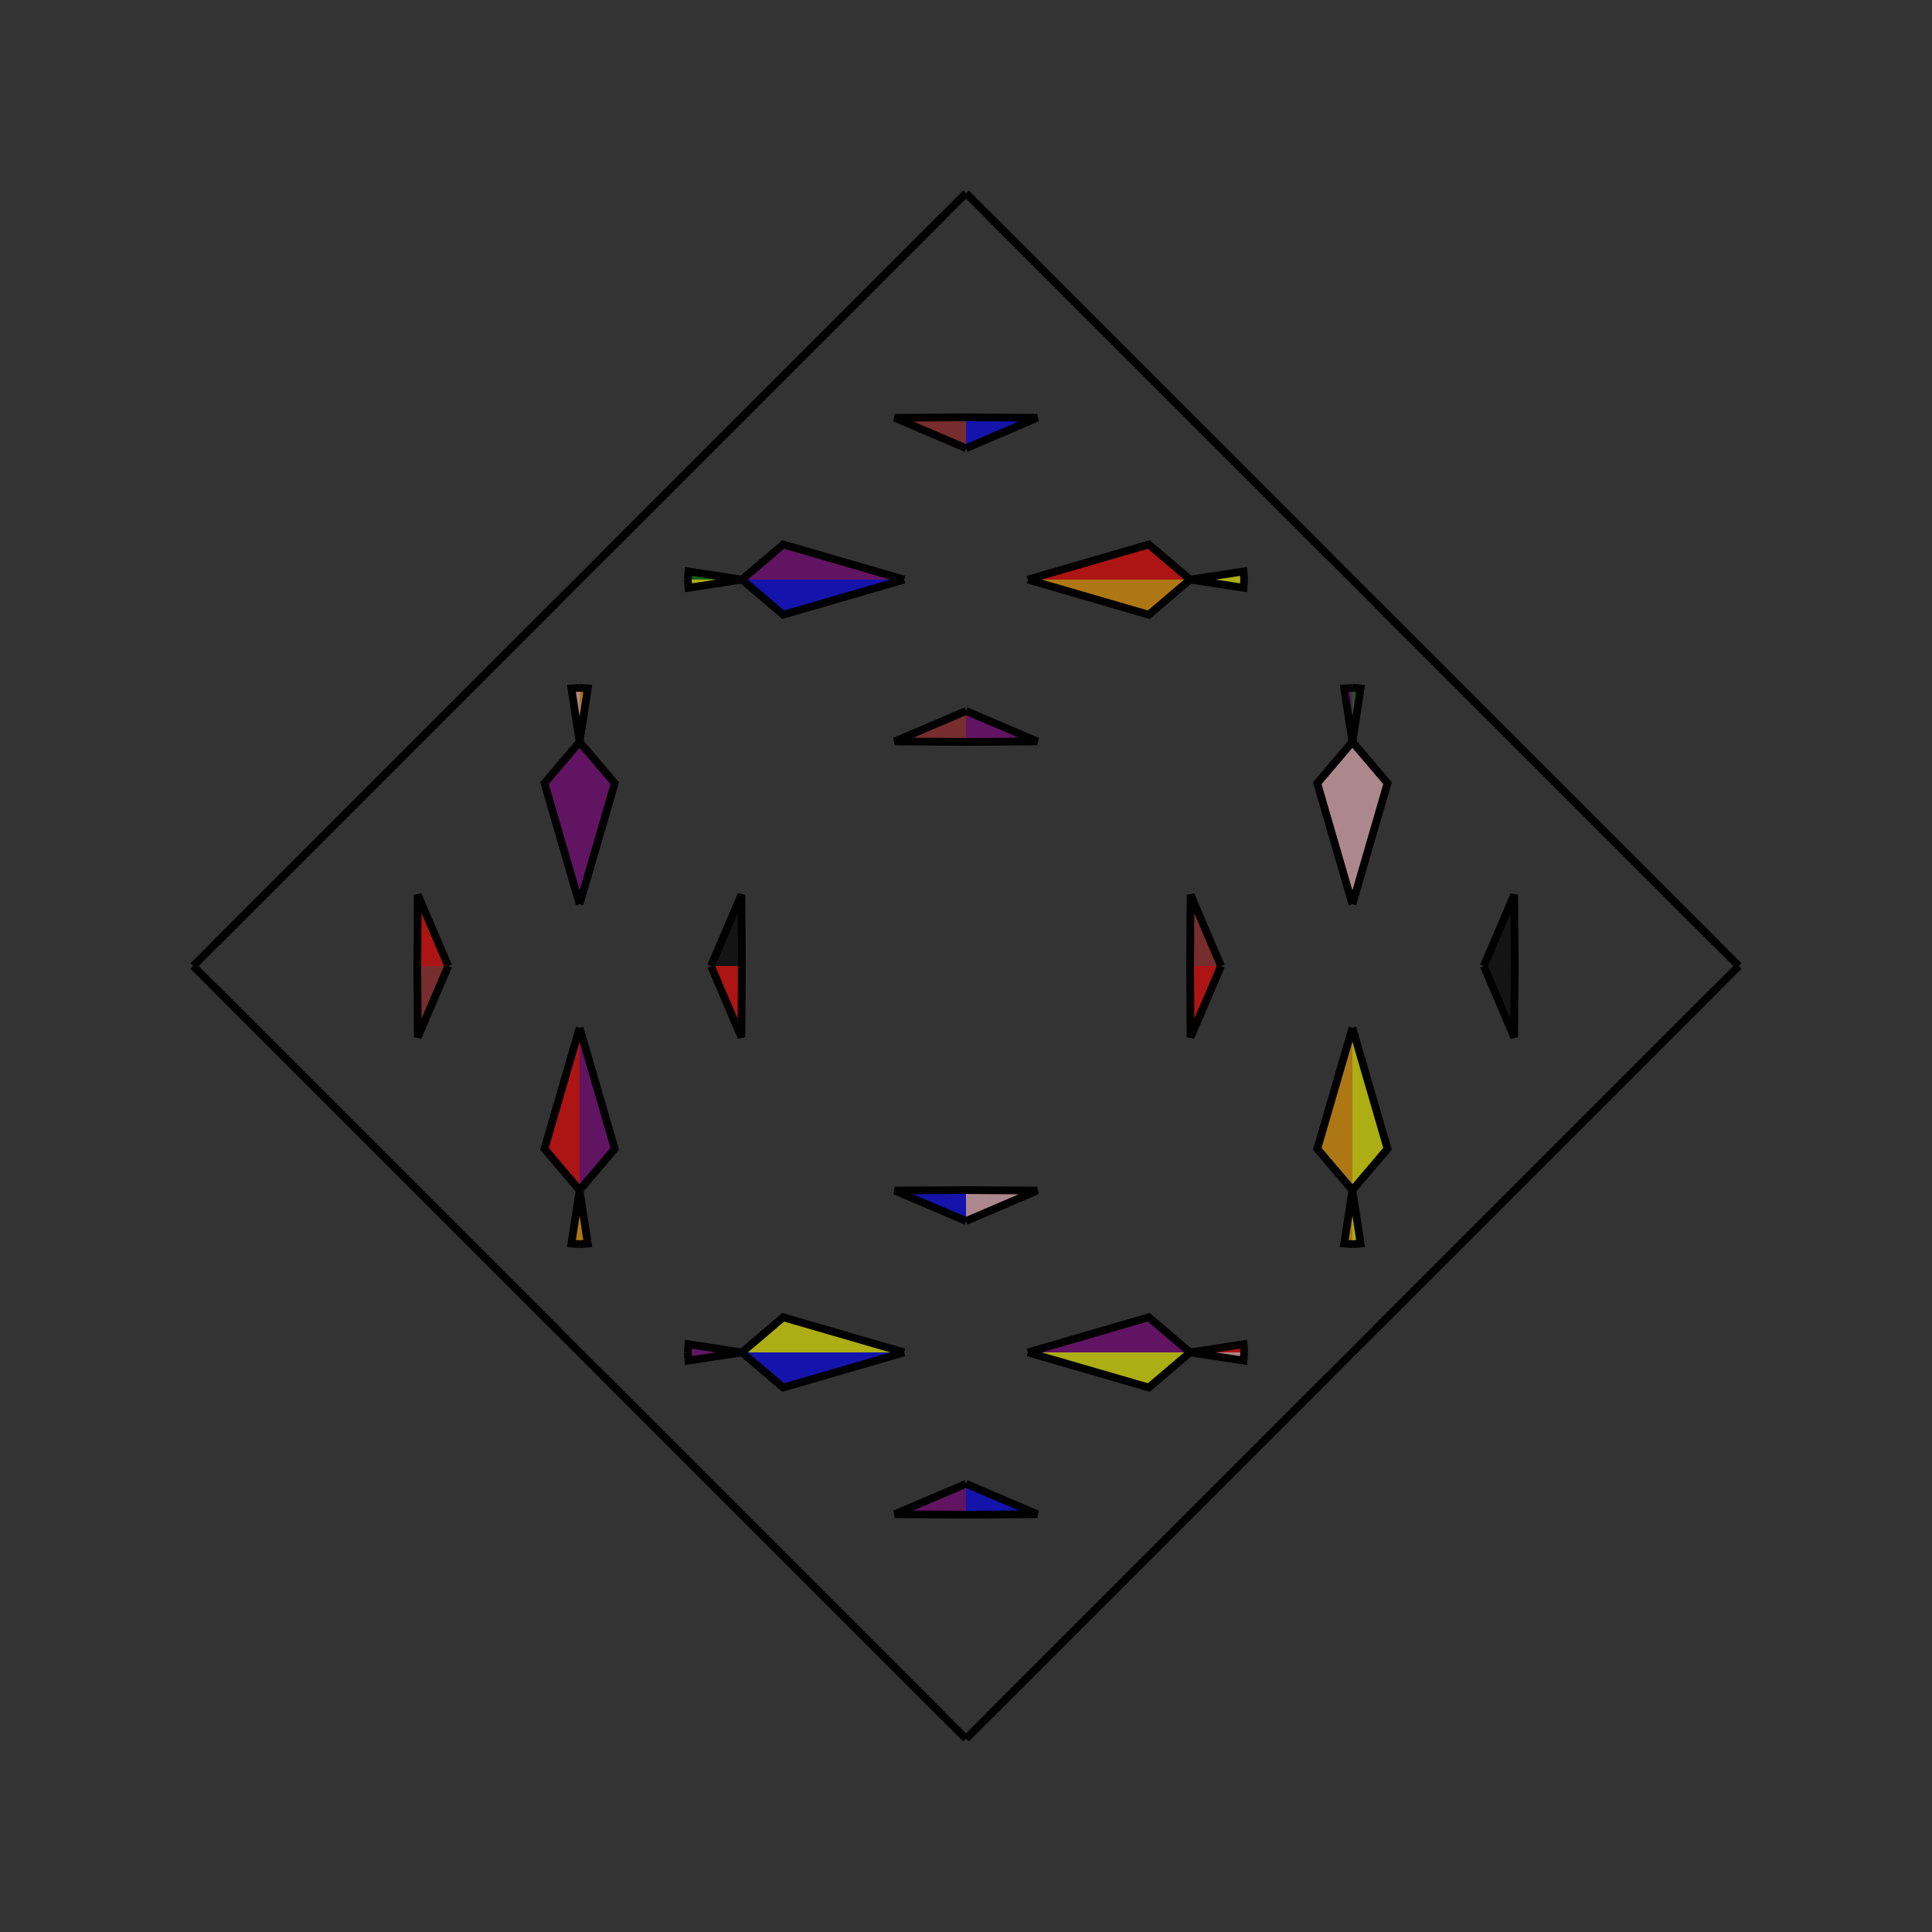 <?xml version="1.0" encoding="UTF-8"?>
<svg xmlns="http://www.w3.org/2000/svg" xmlns:xlink="http://www.w3.org/1999/xlink"
     width="250" height="250" viewBox="-125.0 -125.0 250 250">
<rect x="-125.0" y="-125.0" width="250" height="250" fill="#333333" stroke="none"/>
<defs>
</defs>
<path d="M29.0,-0.0 L29.061,-9.218 L33.0,-0.0" fill="brown" fill-opacity="0.6" stroke="black" stroke-width="1" />
<path d="M29.0,-0.0 L29.061,9.218 L33.0,-0.0" fill="red" fill-opacity="0.6" stroke="black" stroke-width="1" />
<path d="M50.0,-8.0 L45.454,-23.654 L50.0,-29.0" fill="pink" fill-opacity="0.6" stroke="black" stroke-width="1" />
<path d="M50.0,8.0 L45.454,23.654 L50.0,29.0" fill="orange" fill-opacity="0.6" stroke="black" stroke-width="1" />
<path d="M50.0,-29.0 L48.941,-35.913 L50.0,-36.0" fill="purple" fill-opacity="0.6" stroke="black" stroke-width="1" />
<path d="M50.0,29.0 L48.941,35.913 L50.0,36.0" fill="orange" fill-opacity="0.6" stroke="black" stroke-width="1" />
<path d="M50.0,50.0 L47.0,53.0 L42.0,58.0" fill="brown" fill-opacity="0.6" stroke="black" stroke-width="1" />
<path d="M50.0,-50.0 L47.0,-53.0 L42.0,-58.0" fill="red" fill-opacity="0.6" stroke="black" stroke-width="1" />
<path d="M47.0,53.0 L42.0,58.0 L38.0,62.0" fill="blue" fill-opacity="0.6" stroke="black" stroke-width="1" />
<path d="M47.0,-53.0 L42.0,-58.0 L38.0,-62.0" fill="pink" fill-opacity="0.6" stroke="black" stroke-width="1" />
<path d="M42.0,58.0 L38.0,62.0 L27.0,73.0" fill="red" fill-opacity="0.6" stroke="black" stroke-width="1" />
<path d="M42.0,-58.0 L38.0,-62.0 L27.0,-73.0" fill="black" fill-opacity="0.6" stroke="black" stroke-width="1" />
<path d="M38.0,62.0 L27.0,73.0 L9.0,91.0" fill="purple" fill-opacity="0.6" stroke="black" stroke-width="1" />
<path d="M38.0,-62.0 L27.0,-73.0 L9.0,-91.0" fill="pink" fill-opacity="0.6" stroke="black" stroke-width="1" />
<path d="M27.0,73.0 L9.0,91.0 L4.0,96.0" fill="black" fill-opacity="0.6" stroke="black" stroke-width="1" />
<path d="M27.0,-73.0 L9.0,-91.0 L4.0,-96.0" fill="pink" fill-opacity="0.6" stroke="black" stroke-width="1" />
<path d="M9.0,91.0 L4.0,96.0 L3.0,97.0" fill="blue" fill-opacity="0.6" stroke="black" stroke-width="1" />
<path d="M9.0,-91.0 L4.0,-96.0 L3.0,-97.0" fill="orange" fill-opacity="0.6" stroke="black" stroke-width="1" />
<path d="M4.0,96.0 L3.0,97.0 L0.0,100.0" fill="yellow" fill-opacity="0.6" stroke="black" stroke-width="1" />
<path d="M4.0,-96.0 L3.0,-97.0 L0.0,-100.0" fill="red" fill-opacity="0.6" stroke="black" stroke-width="1" />
<path d="M-29.0,-0.0 L-29.061,-9.218 L-33.0,-0.0" fill="black" fill-opacity="0.6" stroke="black" stroke-width="1" />
<path d="M-29.0,-0.0 L-29.061,9.218 L-33.0,-0.0" fill="red" fill-opacity="0.6" stroke="black" stroke-width="1" />
<path d="M-50.0,-8.0 L-45.454,-23.654 L-50.0,-29.0" fill="purple" fill-opacity="0.6" stroke="black" stroke-width="1" />
<path d="M-50.0,8.0 L-45.454,23.654 L-50.0,29.0" fill="purple" fill-opacity="0.6" stroke="black" stroke-width="1" />
<path d="M-50.0,-29.0 L-48.941,-35.913 L-50.0,-36.0" fill="orange" fill-opacity="0.6" stroke="black" stroke-width="1" />
<path d="M-50.0,29.0 L-48.941,35.913 L-50.0,36.0" fill="orange" fill-opacity="0.6" stroke="black" stroke-width="1" />
<path d="M-50.0,50.0 L-47.0,53.0 L-42.0,58.0" fill="blue" fill-opacity="0.6" stroke="black" stroke-width="1" />
<path d="M-50.0,-50.0 L-47.0,-53.0 L-42.0,-58.0" fill="green" fill-opacity="0.6" stroke="black" stroke-width="1" />
<path d="M-47.0,53.0 L-42.0,58.0 L-38.0,62.0" fill="blue" fill-opacity="0.6" stroke="black" stroke-width="1" />
<path d="M-47.0,-53.0 L-42.0,-58.0 L-38.0,-62.0" fill="pink" fill-opacity="0.6" stroke="black" stroke-width="1" />
<path d="M-42.0,58.0 L-38.0,62.0 L-27.0,73.0" fill="blue" fill-opacity="0.6" stroke="black" stroke-width="1" />
<path d="M-42.0,-58.0 L-38.0,-62.0 L-27.0,-73.0" fill="green" fill-opacity="0.6" stroke="black" stroke-width="1" />
<path d="M-38.0,62.0 L-27.0,73.0 L-9.0,91.0" fill="green" fill-opacity="0.6" stroke="black" stroke-width="1" />
<path d="M-38.0,-62.0 L-27.0,-73.0 L-9.0,-91.0" fill="red" fill-opacity="0.6" stroke="black" stroke-width="1" />
<path d="M-27.0,73.0 L-9.0,91.0 L-4.0,96.0" fill="red" fill-opacity="0.6" stroke="black" stroke-width="1" />
<path d="M-27.0,-73.0 L-9.0,-91.0 L-4.0,-96.0" fill="green" fill-opacity="0.6" stroke="black" stroke-width="1" />
<path d="M-9.0,91.0 L-4.0,96.0 L-3.0,97.0" fill="blue" fill-opacity="0.6" stroke="black" stroke-width="1" />
<path d="M-9.0,-91.0 L-4.0,-96.0 L-3.0,-97.0" fill="black" fill-opacity="0.6" stroke="black" stroke-width="1" />
<path d="M-4.0,96.0 L-3.0,97.0 L0.0,100.0" fill="yellow" fill-opacity="0.6" stroke="black" stroke-width="1" />
<path d="M-4.0,-96.0 L-3.0,-97.0 L0.0,-100.0" fill="orange" fill-opacity="0.6" stroke="black" stroke-width="1" />
<path d="M71.0,-0.0 L70.939,9.218 L67.0,-0.0" fill="black" fill-opacity="0.6" stroke="black" stroke-width="1" />
<path d="M71.0,-0.0 L70.939,-9.218 L67.0,-0.0" fill="black" fill-opacity="0.6" stroke="black" stroke-width="1" />
<path d="M50.0,8.0 L54.546,23.654 L50.0,29.0" fill="yellow" fill-opacity="0.6" stroke="black" stroke-width="1" />
<path d="M50.0,-8.0 L54.546,-23.654 L50.0,-29.0" fill="pink" fill-opacity="0.6" stroke="black" stroke-width="1" />
<path d="M50.0,29.0 L51.059,35.913 L50.0,36.0" fill="yellow" fill-opacity="0.6" stroke="black" stroke-width="1" />
<path d="M50.0,-29.0 L51.059,-35.913 L50.0,-36.0" fill="green" fill-opacity="0.6" stroke="black" stroke-width="1" />
<path d="M50.0,50.0 L53.0,47.0 L58.0,42.0" fill="purple" fill-opacity="0.6" stroke="black" stroke-width="1" />
<path d="M50.0,-50.0 L53.0,-47.0 L58.0,-42.0" fill="black" fill-opacity="0.6" stroke="black" stroke-width="1" />
<path d="M53.0,47.0 L58.0,42.0 L62.0,38.0" fill="blue" fill-opacity="0.6" stroke="black" stroke-width="1" />
<path d="M53.0,-47.0 L58.0,-42.0 L62.0,-38.0" fill="green" fill-opacity="0.6" stroke="black" stroke-width="1" />
<path d="M58.0,42.0 L62.0,38.0 L73.0,27.0" fill="purple" fill-opacity="0.6" stroke="black" stroke-width="1" />
<path d="M58.0,-42.0 L62.0,-38.0 L73.0,-27.0" fill="red" fill-opacity="0.6" stroke="black" stroke-width="1" />
<path d="M62.0,38.0 L73.0,27.0 L91.0,9.0" fill="orange" fill-opacity="0.6" stroke="black" stroke-width="1" />
<path d="M62.0,-38.0 L73.0,-27.0 L91.0,-9.0" fill="pink" fill-opacity="0.6" stroke="black" stroke-width="1" />
<path d="M73.0,27.0 L91.0,9.0 L96.0,4.0" fill="red" fill-opacity="0.6" stroke="black" stroke-width="1" />
<path d="M73.0,-27.0 L91.0,-9.0 L96.0,-4.0" fill="purple" fill-opacity="0.6" stroke="black" stroke-width="1" />
<path d="M91.0,9.0 L96.0,4.0 L97.0,3.0" fill="green" fill-opacity="0.6" stroke="black" stroke-width="1" />
<path d="M91.0,-9.0 L96.0,-4.0 L97.0,-3.0" fill="black" fill-opacity="0.6" stroke="black" stroke-width="1" />
<path d="M96.0,4.0 L97.0,3.0 L100.0,-0.0" fill="purple" fill-opacity="0.6" stroke="black" stroke-width="1" />
<path d="M96.0,-4.0 L97.0,-3.0 L100.0,-0.0" fill="purple" fill-opacity="0.6" stroke="black" stroke-width="1" />
<path d="M0.0,-29.0 L9.218,-29.061 L0.0,-33.0" fill="purple" fill-opacity="0.6" stroke="black" stroke-width="1" />
<path d="M0.0,29.0 L9.218,29.061 L0.0,33.0" fill="pink" fill-opacity="0.6" stroke="black" stroke-width="1" />
<path d="M0.0,71.0 L9.218,70.939 L0.0,67.0" fill="blue" fill-opacity="0.6" stroke="black" stroke-width="1" />
<path d="M0.0,-71.0 L9.218,-70.939 L0.0,-67.0" fill="blue" fill-opacity="0.6" stroke="black" stroke-width="1" />
<path d="M8.0,-50.0 L23.654,-45.454 L29.0,-50.0" fill="orange" fill-opacity="0.6" stroke="black" stroke-width="1" />
<path d="M8.0,50.0 L23.654,45.454 L29.0,50.0" fill="purple" fill-opacity="0.6" stroke="black" stroke-width="1" />
<path d="M8.0,50.0 L23.654,54.546 L29.0,50.0" fill="yellow" fill-opacity="0.6" stroke="black" stroke-width="1" />
<path d="M8.0,-50.0 L23.654,-54.546 L29.0,-50.0" fill="red" fill-opacity="0.6" stroke="black" stroke-width="1" />
<path d="M29.0,-50.0 L35.913,-48.941 L36.0,-50.0" fill="yellow" fill-opacity="0.6" stroke="black" stroke-width="1" />
<path d="M29.0,50.0 L35.913,48.941 L36.0,50.0" fill="red" fill-opacity="0.6" stroke="black" stroke-width="1" />
<path d="M29.0,50.0 L35.913,51.059 L36.0,50.0" fill="pink" fill-opacity="0.6" stroke="black" stroke-width="1" />
<path d="M29.0,-50.0 L35.913,-51.059 L36.0,-50.0" fill="yellow" fill-opacity="0.6" stroke="black" stroke-width="1" />
<path d="M0.0,71.0 L-9.218,70.939 L0.0,67.0" fill="purple" fill-opacity="0.6" stroke="black" stroke-width="1" />
<path d="M0.0,-29.0 L-9.218,-29.061 L0.0,-33.0" fill="brown" fill-opacity="0.6" stroke="black" stroke-width="1" />
<path d="M0.0,29.0 L-9.218,29.061 L0.0,33.0" fill="blue" fill-opacity="0.6" stroke="black" stroke-width="1" />
<path d="M0.0,-71.0 L-9.218,-70.939 L0.0,-67.0" fill="brown" fill-opacity="0.6" stroke="black" stroke-width="1" />
<path d="M-8.0,50.0 L-23.654,54.546 L-29.0,50.0" fill="blue" fill-opacity="0.6" stroke="black" stroke-width="1" />
<path d="M-8.0,-50.0 L-23.654,-45.454 L-29.0,-50.0" fill="blue" fill-opacity="0.6" stroke="black" stroke-width="1" />
<path d="M-8.0,50.0 L-23.654,45.454 L-29.0,50.0" fill="yellow" fill-opacity="0.6" stroke="black" stroke-width="1" />
<path d="M-8.0,-50.0 L-23.654,-54.546 L-29.0,-50.0" fill="purple" fill-opacity="0.6" stroke="black" stroke-width="1" />
<path d="M-29.0,50.0 L-35.913,51.059 L-36.0,50.0" fill="purple" fill-opacity="0.6" stroke="black" stroke-width="1" />
<path d="M-29.0,-50.0 L-35.913,-48.941 L-36.0,-50.0" fill="yellow" fill-opacity="0.6" stroke="black" stroke-width="1" />
<path d="M-29.0,50.0 L-35.913,48.941 L-36.0,50.0" fill="purple" fill-opacity="0.6" stroke="black" stroke-width="1" />
<path d="M-29.0,-50.0 L-35.913,-51.059 L-36.0,-50.0" fill="green" fill-opacity="0.6" stroke="black" stroke-width="1" />
<path d="M-71.0,-0.0 L-70.939,-9.218 L-67.0,-0.0" fill="red" fill-opacity="0.6" stroke="black" stroke-width="1" />
<path d="M-71.0,-0.0 L-70.939,9.218 L-67.0,-0.0" fill="brown" fill-opacity="0.6" stroke="black" stroke-width="1" />
<path d="M-50.0,-8.0 L-54.546,-23.654 L-50.0,-29.0" fill="purple" fill-opacity="0.6" stroke="black" stroke-width="1" />
<path d="M-50.0,8.0 L-54.546,23.654 L-50.0,29.0" fill="red" fill-opacity="0.6" stroke="black" stroke-width="1" />
<path d="M-50.0,-29.0 L-51.059,-35.913 L-50.0,-36.0" fill="pink" fill-opacity="0.6" stroke="black" stroke-width="1" />
<path d="M-50.0,29.0 L-51.059,35.913 L-50.0,36.0" fill="orange" fill-opacity="0.6" stroke="black" stroke-width="1" />
<path d="M-50.0,-50.0 L-53.0,-47.0 L-58.0,-42.0" fill="orange" fill-opacity="0.6" stroke="black" stroke-width="1" />
<path d="M-50.0,50.0 L-53.0,47.0 L-58.0,42.0" fill="black" fill-opacity="0.6" stroke="black" stroke-width="1" />
<path d="M-53.0,-47.0 L-58.0,-42.0 L-62.0,-38.0" fill="black" fill-opacity="0.6" stroke="black" stroke-width="1" />
<path d="M-53.0,47.0 L-58.0,42.0 L-62.0,38.0" fill="red" fill-opacity="0.6" stroke="black" stroke-width="1" />
<path d="M-58.0,-42.0 L-62.0,-38.0 L-73.0,-27.0" fill="brown" fill-opacity="0.6" stroke="black" stroke-width="1" />
<path d="M-58.0,42.0 L-62.0,38.0 L-73.0,27.0" fill="purple" fill-opacity="0.6" stroke="black" stroke-width="1" />
<path d="M-62.0,-38.0 L-73.0,-27.0 L-91.0,-9.0" fill="orange" fill-opacity="0.6" stroke="black" stroke-width="1" />
<path d="M-62.0,38.0 L-73.0,27.0 L-91.0,9.0" fill="black" fill-opacity="0.6" stroke="black" stroke-width="1" />
<path d="M-73.0,-27.0 L-91.0,-9.0 L-96.0,-4.0" fill="pink" fill-opacity="0.6" stroke="black" stroke-width="1" />
<path d="M-73.0,27.0 L-91.0,9.0 L-96.0,4.0" fill="red" fill-opacity="0.6" stroke="black" stroke-width="1" />
<path d="M-91.0,-9.0 L-96.0,-4.0 L-97.0,-3.0" fill="black" fill-opacity="0.6" stroke="black" stroke-width="1" />
<path d="M-91.0,9.0 L-96.0,4.0 L-97.0,3.0" fill="brown" fill-opacity="0.6" stroke="black" stroke-width="1" />
<path d="M-96.0,-4.0 L-97.0,-3.0 L-100.0,-0.0" fill="red" fill-opacity="0.6" stroke="black" stroke-width="1" />
<path d="M-96.0,4.0 L-97.0,3.0 L-100.0,-0.0" fill="green" fill-opacity="0.6" stroke="black" stroke-width="1" />
</svg>